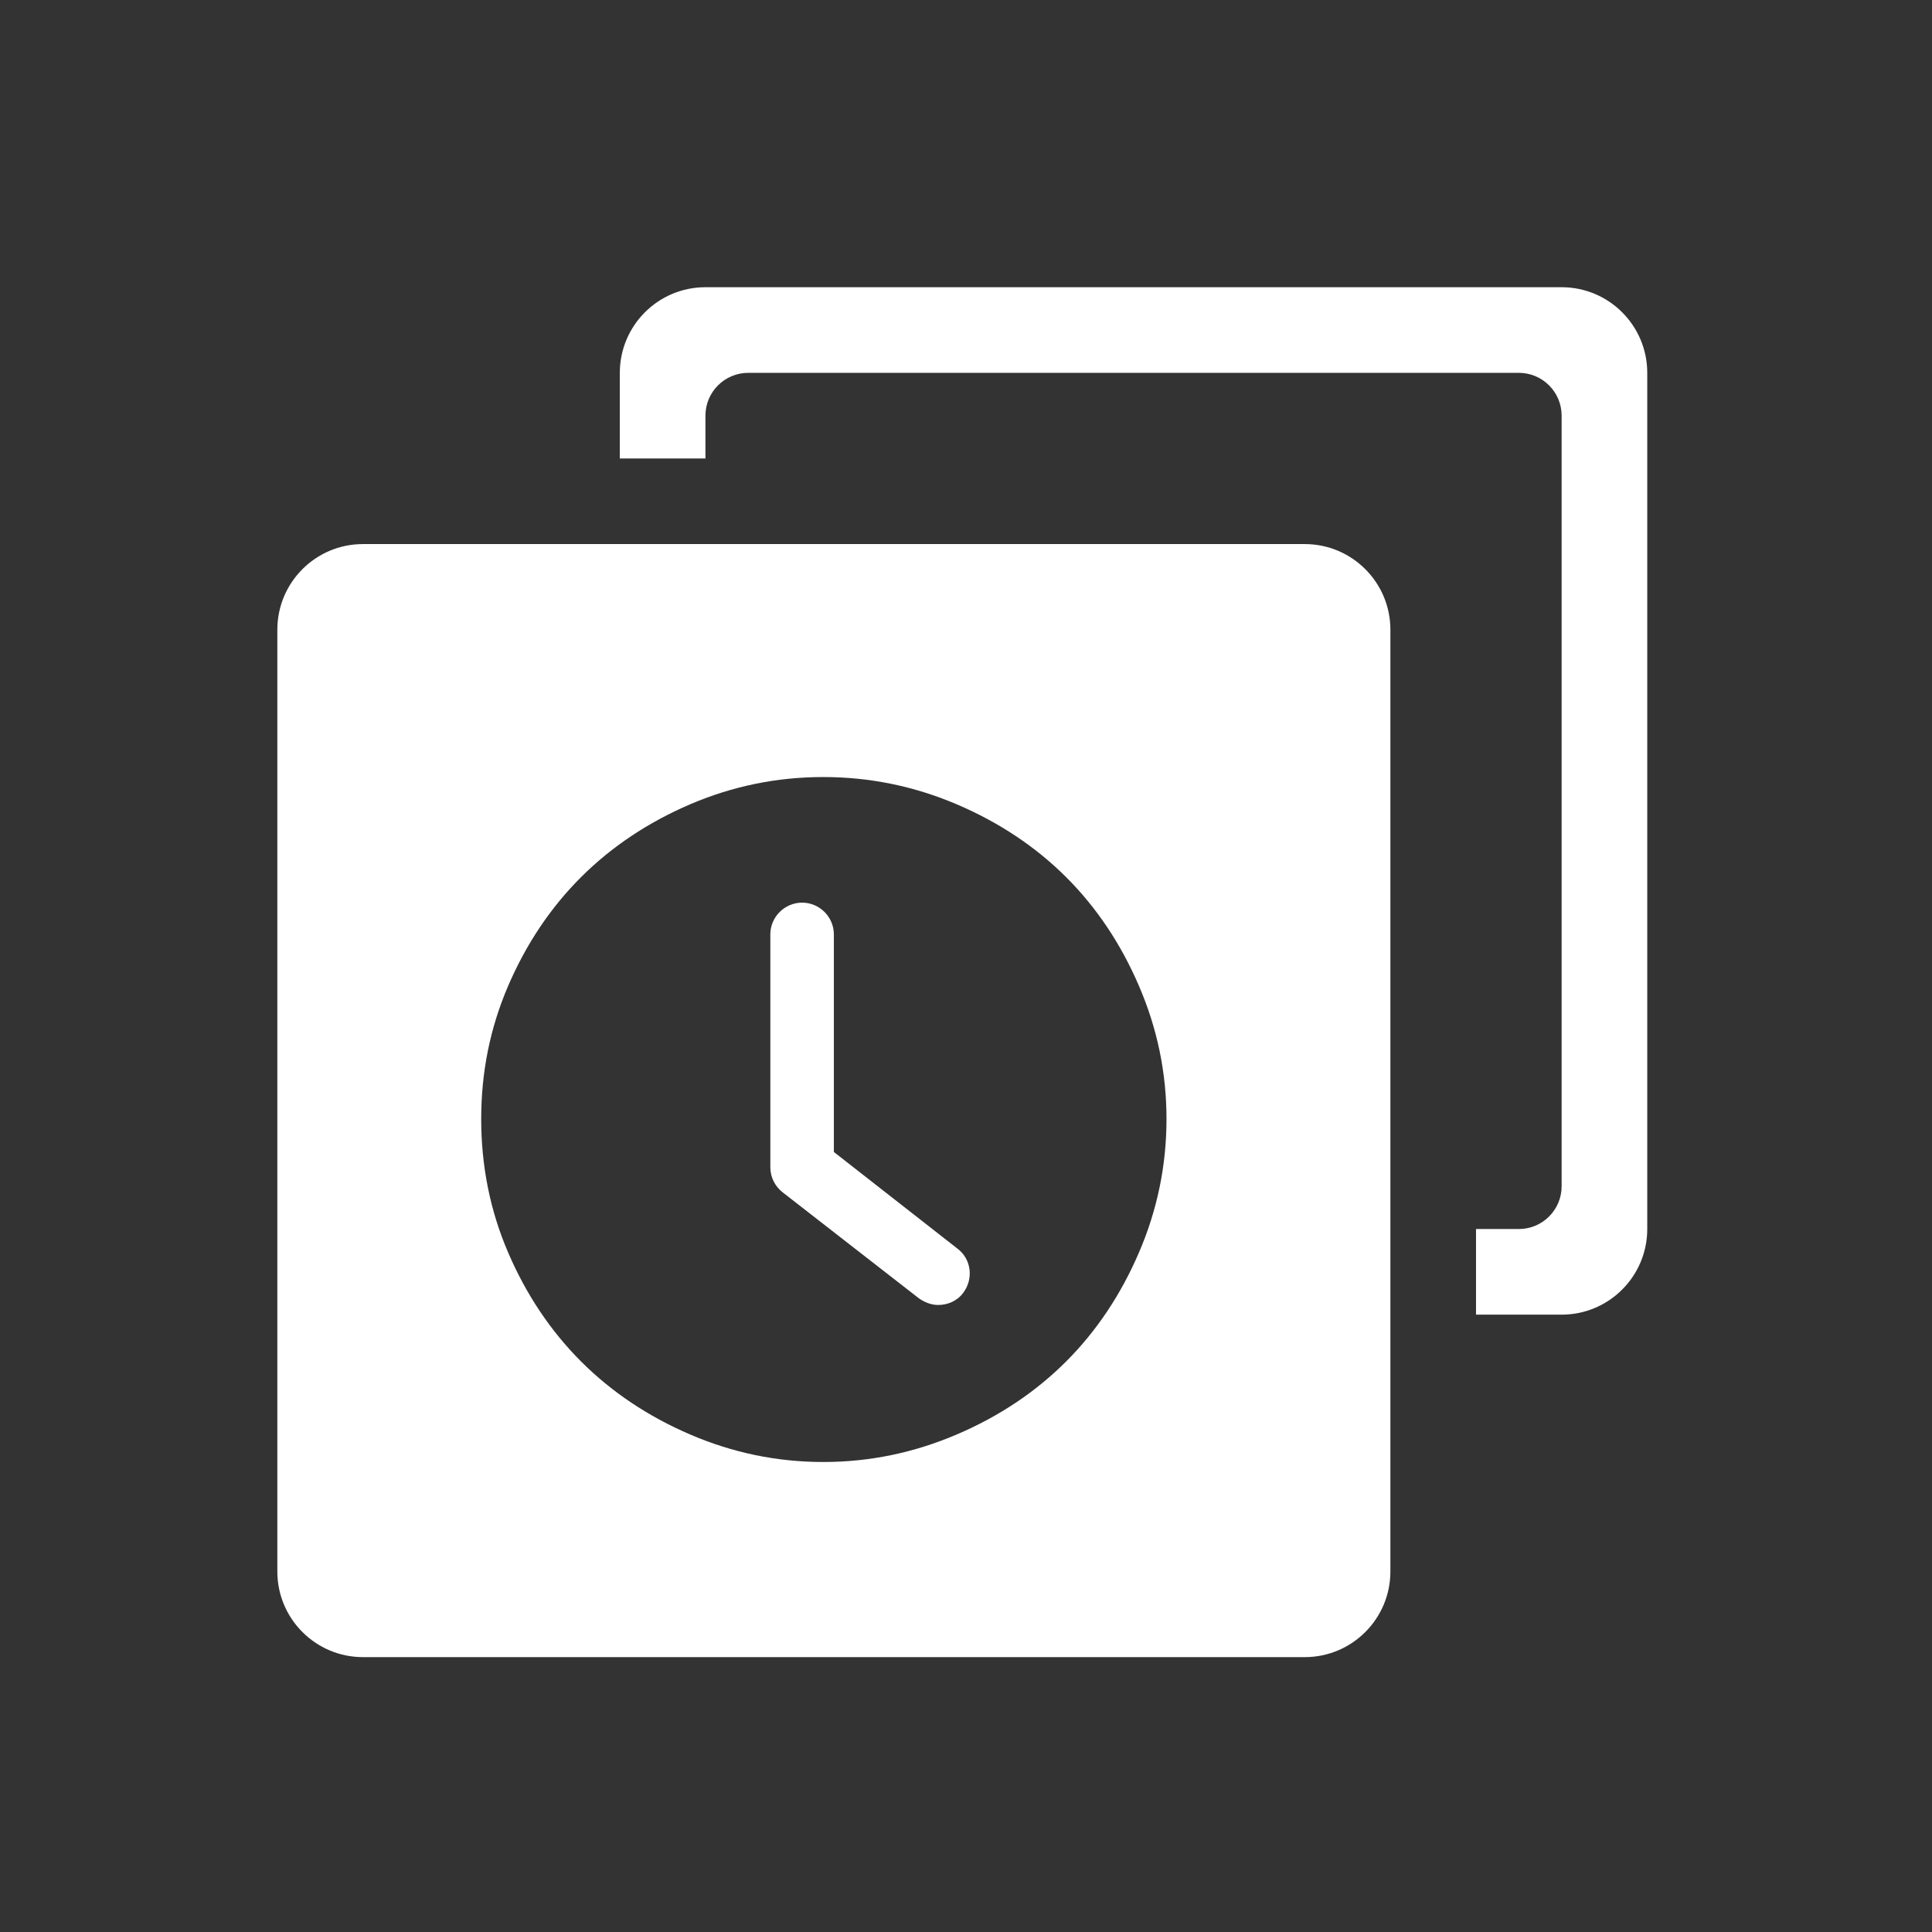 <?xml version="1.0" encoding="UTF-8" standalone="no"?>
<!-- Created with Inkscape (http://www.inkscape.org/) -->

<svg
   xmlns:osb="http://www.openswatchbook.org/uri/2009/osb"
   xmlns:dc="http://purl.org/dc/elements/1.1/"
   xmlns:cc="http://creativecommons.org/ns#"
   xmlns:rdf="http://www.w3.org/1999/02/22-rdf-syntax-ns#"
   xmlns:svg="http://www.w3.org/2000/svg"
   xmlns="http://www.w3.org/2000/svg"
   xmlns:sodipodi="http://sodipodi.sourceforge.net/DTD/sodipodi-0.dtd"
   xmlns:inkscape="http://www.inkscape.org/namespaces/inkscape"
   width="22"
   height="22"
   id="svg3869"
   version="1.1"
   inkscape:version="0.91 r13725"
   sodipodi:docname="filename-group-length.svg">
  <rect width="100%" height="100%" fill="#333333" stroke="none"/>
  <defs
     id="defs3871">
    <inkscape:perspective
       id="perspective4090"
       inkscape:persp3d-origin="12 : 8 : 1"
       inkscape:vp_z="24 : 12 : 1"
       inkscape:vp_y="0 : 1000 : 0"
       inkscape:vp_x="0 : 12 : 1"
       sodipodi:type="inkscape:persp3d" />
    <inkscape:perspective
       sodipodi:type="inkscape:persp3d"
       inkscape:vp_x="0 : 12 : 1"
       inkscape:vp_y="0 : 1000 : 0"
       inkscape:vp_z="24 : 12 : 1"
       inkscape:persp3d-origin="12 : 8 : 1"
       id="perspective4090-9" />
    <linearGradient
       id="linearGradient3257">
      <stop
         offset="0"
         style="stop-color:#a50000;stop-opacity:1"
         id="stop3259" />
      <stop
         offset="1"
         style="stop-color:#e73800;stop-opacity:1"
         id="stop3261" />
    </linearGradient>
    <linearGradient
       id="linearGradient4066">
      <stop
         offset="0"
         style="stop-color:#dbc9ee;stop-opacity:1"
         id="stop4068" />
      <stop
         offset="1"
         style="stop-color:#faf7fd;stop-opacity:1"
         id="stop4070" />
    </linearGradient>
    <linearGradient
       id="linearGradient3843-5">
      <stop
         id="stop3845-0"
         style="stop-color:#5a2c8b;stop-opacity:1"
         offset="0" />
      <stop
         id="stop3847-4"
         style="stop-color:#9d59cf;stop-opacity:1"
         offset="1" />
    </linearGradient>
    <linearGradient
       osb:paint="gradient"
       id="linearGradient4207">
      <stop
         id="stop3371"
         offset="0"
         style="stop-color:#3498db;stop-opacity:1;" />
      <stop
         id="stop3373"
         offset="1"
         style="stop-color:#3498db;stop-opacity:0;" />
    </linearGradient>
  </defs>
  <sodipodi:namedview
     id="base"
     pagecolor="#ffffff"
     bordercolor="#666666"
     borderopacity="1.0"
     inkscape:pageopacity="0.0"
     inkscape:pageshadow="2"
     inkscape:zoom="11.313708"
     inkscape:cx="-29.791179"
     inkscape:cy="11.577036"
     inkscape:document-units="px"
     inkscape:current-layer="g4486-5"
     showgrid="true"
     fit-margin-top="0"
     fit-margin-left="0"
     fit-margin-right="0"
     fit-margin-bottom="0"
     inkscape:window-width="1366"
     inkscape:window-height="633"
     inkscape:window-x="0"
     inkscape:window-y="33"
     inkscape:window-maximized="1"
     inkscape:showpageshadow="false"
     inkscape:snap-bbox="true"
     inkscape:object-nodes="true"
     showguides="true"
     inkscape:guide-bbox="true">
    <inkscape:grid
       type="xygrid"
       id="grid4132" />
    <sodipodi:guide
       position="2,20"
       orientation="18,0"
       id="guide4138" />
    <sodipodi:guide
       position="2,2"
       orientation="0,18"
       id="guide4140" />
    <sodipodi:guide
       position="20,2"
       orientation="-18,0"
       id="guide4142" />
    <sodipodi:guide
       position="20,20"
       orientation="0,-18"
       id="guide4144" />
    <sodipodi:guide
       position="3,3"
       orientation="0,16"
       id="guide4148" />
    <sodipodi:guide
       position="19,19"
       orientation="0,-16"
       id="guide4152" />
    <sodipodi:guide
       position="3,15"
       orientation="1,0"
       id="guide4484" />
  </sodipodi:namedview>
  <g
     inkscape:label="Capa 1"
     inkscape:groupmode="layer"
     id="layer1"
     transform="translate(-326,-534.362)">
    <g
       transform="translate(-30.215,14.558)"
       id="layer1-286"
       inkscape:label="Capa 1">
      <g
         transform="translate(27.682,0.128)"
         id="g4369">
        <g
           transform="translate(22.66,-5.93)"
           id="g4382-1" />
        <g
           transform="matrix(0.976,0,0,-0.976,8.938,1042.07)"
           id="g4486-5">
          <g
             id="g4196"
             transform="translate(-1.025,-1.025)"
             style="fill:#ffffff;fill-opacity:1">
            <g
               id="g4830"
               transform="translate(0,2.1929912e-5)"
               style="fill:#ffffff;fill-opacity:1">
              <g
                 inkscape:label="Capa 1"
                 id="layer1-2"
                 transform="matrix(1.025,0,0,-1.025,-5.537,1083.733)"
                 style="fill:#ffffff;fill-opacity:1">
                <g
                   transform="matrix(1.341,0,0,1.341,-483.624,-163.957)"
                   id="layer1-9-1"
                   inkscape:label="Capa 1"
                   style="fill:#ffffff;fill-opacity:1">
                  <g
                     id="g3"
                     transform="matrix(0.019,0,0,0.019,606.003,522.999)"
                     style="fill:#ffffff;fill-opacity:1">
                    <g
                       id="web_-_browser_tab"
                       style="fill:#ffffff;fill-opacity:1">
                      <g
                         id="g6"
                         style="fill:#ffffff;fill-opacity:1">
                        <path
                           style="fill:#ffffff;fill-opacity:1"
                           d="m 191.25,5.9e-5 c -21.114,0 -38.25,17.136 -38.25,38.25 l 0,38.25 38.25,0 0,-19.125 c 0,-10.557 8.568,-19.125 19.125,-19.125 l 344.25,0 c 10.557,0 19.125,8.568 19.125,19.125 l 0,344.25 c 0,10.557 -8.568,19.125 -19.125,19.125 l -19.125,0 0,38.25 38.25,0 c 21.114,0 38.25,-17.136 38.25,-38.25 l 0,-382.5 c 0,-21.114 -17.136,-38.25 -38.25,-38.25 l -382.5,0 z"
                           id="path4289" />
                        <path
                           style="fill:#ffffff;fill-opacity:1"
                           d="M 4 6 C 3.448 6 3 6.448 3 7 L 3 18 C 3 18.552 3.448 19 4 19 L 15 19 C 15.552 19 16 18.552 16 18 L 16 7 C 16 6.448 15.552 6 15 6 L 4 6 z M 9.377 8.721 C 9.92 8.721 10.438 8.828 10.934 9.039 C 11.926 9.462 12.642 10.178 13.064 11.162 C 13.277 11.657 13.385 12.172 13.385 12.715 C 13.385 13.258 13.277 13.778 13.064 14.273 C 12.642 15.257 11.926 15.977 10.934 16.4 C 10.438 16.612 9.92 16.721 9.377 16.721 C 8.834 16.721 8.318 16.613 7.822 16.4 C 6.839 15.978 6.118 15.259 5.695 14.273 C 5.483 13.78 5.381 13.258 5.381 12.715 C 5.381 12.172 5.483 11.656 5.695 11.162 C 6.118 10.177 6.838 9.461 7.822 9.039 C 8.318 8.827 8.834 8.721 9.377 8.721 z M 9.129 10.188 C 8.925 10.188 8.758 10.355 8.758 10.559 L 8.758 13.279 C 8.758 13.397 8.814 13.502 8.9 13.57 L 10.49 14.807 C 10.558 14.856 10.638 14.887 10.719 14.887 C 10.83 14.887 10.942 14.839 11.01 14.746 C 11.133 14.585 11.108 14.35 10.941 14.227 L 9.5 13.1 L 9.5 10.559 C 9.5 10.355 9.333 10.188 9.129 10.188 z "
                           transform="matrix(38.25,0,0,38.25,-114.75,-114.75)"
                           id="path4287" />
                      </g>
                    </g>
                  </g>
                </g>
              </g>
              <g
                 transform="matrix(1.6,0,0,1.6,-209.755,-307.253)"
                 id="g4177"
                 style="fill:#ffffff;fill-opacity:1">
                <g
                   transform="matrix(1.025,0,0,-1.025,-6.562,1082.709)"
                   id="layer1-4"
                   inkscape:label="Capa 1"
                   style="fill:#ffffff;fill-opacity:1">
                  <g
                     inkscape:label="Capa 1"
                     id="layer1-5"
                     transform="translate(-1,1)"
                     style="fill:#ffffff;fill-opacity:1">
                    <g
                       transform="matrix(0.975,0,0,0.975,-259.544,29.221)"
                       id="layer1-9"
                       inkscape:label="Capa 1"
                       style="fill:#ffffff;fill-opacity:1">
                      <g
                         transform="translate(-0.13,-0.176)"
                         id="g4162"
                         style="fill:#ffffff;fill-opacity:1" />
                    </g>
                  </g>
                </g>
                <g
                   style="fill:#ffffff;fill-opacity:1"
                   inkscape:label="Capa 1"
                   id="layer1-74"
                   transform="matrix(0.213,0,0,-0.213,256.883,632.608)">
                  <g
                     style="fill:#ffffff;fill-opacity:1"
                     transform="matrix(0.522,0,0,0.522,187.404,258.512)"
                     id="layer1-6-5"
                     inkscape:label="Capa 1">
                    <g
                       style="fill:#ffffff;fill-opacity:1"
                       transform="matrix(1.15,0,0,1.15,-61.286,-78.57)"
                       id="g4280-9" />
                  </g>
                </g>
              </g>
            </g>
          </g>
          <g
             style="fill:#ffffff;fill-opacity:1;stroke:none"
             inkscape:label="Capa 1"
             id="layer1-6"
             transform="matrix(0.636,0,0,-0.636,365.847,1180.025)" />
          <g
             transform="matrix(0.512,0,0,-0.512,164.419,801.569)"
             id="layer1-1"
             inkscape:label="Capa 1"
             style="fill:#000000;fill-opacity:1">
            <g
               style="fill:#000000;fill-opacity:1;stroke:none"
               inkscape:label="Capa 1"
               id="layer1-35"
               transform="matrix(1.343,0,0,1.343,337.77,-854.805)">
              <g
                 transform="matrix(0.905,0,0,0.905,-365.917,562.06)"
                 id="layer1-0"
                 inkscape:label="Capa 1"
                 style="fill:#000000;fill-opacity:1;stroke:none;stroke-opacity:1" />
              <g
                 style="fill:#000000;fill-opacity:1;stroke:none"
                 transform="translate(-401.012,510.634)"
                 id="layer1-00"
                 inkscape:label="Capa 1">
                <g
                   style="fill:#000000;fill-opacity:1;stroke:none"
                   transform="translate(5.056,-5.251)"
                   id="layer1-4-3"
                   inkscape:label="Capa 1">
                  <g
                     transform="translate(-8.591,6.198)"
                     id="layer1-7"
                     inkscape:label="Capa 1"
                     style="fill:#000000;fill-opacity:1;stroke:none" />
                  <g
                     transform="translate(-11.317,5.882)"
                     id="layer1-9-3"
                     inkscape:label="Capa 1"
                     style="fill:#000000;fill-opacity:1;stroke:none;stroke-opacity:0.8">
                    <g
                       style="fill:#000000;fill-opacity:1;stroke:none"
                       transform="translate(1.873,-0.284)"
                       id="layer1-79"
                       inkscape:label="Capa 1">
                      <g
                         style="fill:#000000;fill-opacity:1;stroke:none"
                         transform="translate(-2.052,-0.979)"
                         id="layer1-2-6"
                         inkscape:label="Capa 1">
                        <g
                           style="fill:#000000;fill-opacity:1;stroke:none"
                           transform="translate(0.221,0.442)"
                           id="layer1-26"
                           inkscape:label="Capa 1">
                          <g
                             style="fill:#000000;fill-opacity:1;stroke:none"
                             transform="translate(1.357,-1.263)"
                             id="layer1-46"
                             inkscape:label="Capa 1">
                            <g
                               style="fill:#000000;fill-opacity:1;stroke:none"
                               transform="translate(-0.41,-0.6)"
                               id="layer1-21"
                               inkscape:label="Capa 1">
                              <g
                                 style="fill:#000000;fill-opacity:1;stroke:none"
                                 transform="matrix(0.786,0,0,0.784,92.594,111.881)"
                                 id="g4187">
                                <g
                                   style="fill:#000000;fill-opacity:1;stroke:none"
                                   transform="matrix(1.272,0,0,1.276,-114.256,-140.42)"
                                   id="layer1-3"
                                   inkscape:label="Capa 1">
                                <g
                                   style="fill:#000000;fill-opacity:1;stroke:none"
                                   transform="matrix(0.786,0,0,0.784,93.326,112.355)"
                                   id="g4187-5">
                                <g
                                   style="fill:#000000;fill-opacity:1;stroke:none"
                                   transform="matrix(1.272,0,0,1.276,-124.34,-145.655)"
                                   id="layer1-73"
                                   inkscape:label="Capa 1">
                                <g
                                   style="fill:#000000;fill-opacity:1;stroke:none"
                                   transform="translate(2.967,4.735)"
                                   id="layer1-8"
                                   inkscape:label="Capa 1">
                                <g
                                   style="fill:#000000;fill-opacity:1;stroke:none"
                                   transform="translate(0.032,-1.894)"
                                   id="layer1-25"
                                   inkscape:label="Capa 1">
                                <g
                                   style="fill:#000000;fill-opacity:1;stroke:none"
                                   transform="translate(-1.357,-0.631)"
                                   id="layer1-84"
                                   inkscape:label="Capa 1">
                                <g
                                   transform="matrix(0.786,0,0,0.784,92.826,112.355)"
                                   id="g4187-3"
                                   style="fill:#000000;fill-opacity:1;stroke:none;stroke-opacity:1">
                                <g
                                   style="fill:#000000;fill-opacity:1;stroke:none;stroke-opacity:1"
                                   transform="matrix(-0.012,0,0,0.012,428.133,559.843)"
                                   id="g10822-9-7">
                                <g
                                   style="fill:#000000;fill-opacity:1;stroke:none;stroke-opacity:1"
                                   id="g5043"
                                   transform="matrix(-7.073,0,0,7.002,2712.232,-7878.291)">
                                <g
                                   style="fill:#000000;fill-opacity:1;stroke:none;stroke-opacity:1"
                                   transform="matrix(-0.142,0,0,0.144,646.515,1157.026)"
                                   id="g10822-9-7-7">
                                <g
                                   style="fill:#000000;fill-opacity:1;stroke:none;stroke-opacity:1"
                                   id="g5043-6-8"
                                   transform="matrix(-7.073,0,0,7.002,2712.232,-7878.291)">
                                <g
                                   transform="matrix(0.118,0,0,0.118,-131.569,724.006)"
                                   id="g6727-5"
                                   style="fill:#000000;fill-opacity:1;stroke:none;stroke-opacity:1">
                                <g
                                   style="opacity:0.99;fill:#000000;fill-opacity:1;stroke:none;stroke-width:26.218;stroke-miterlimit:4;stroke-dasharray:none;stroke-opacity:1"
                                   transform="matrix(2.407,0,0,2.432,-456.622,197.916)"
                                   id="g12632">
                                <g
                                   style="fill:#000000;fill-opacity:1;stroke:none;stroke-width:26.218;stroke-miterlimit:4;stroke-dasharray:none;stroke-opacity:1"
                                   id="g12588">
                                <g
                                   style="fill:#000000;fill-opacity:1;stroke:none;stroke-width:26.218;stroke-miterlimit:4;stroke-dasharray:none;stroke-opacity:1"
                                   id="g12590" />
                                </g>
                                <g
                                   style="fill:#000000;fill-opacity:1;stroke:none;stroke-width:26.218;stroke-miterlimit:4;stroke-dasharray:none;stroke-opacity:1"
                                   id="g12596" />
                                <g
                                   style="fill:#000000;fill-opacity:1;stroke:none;stroke-width:26.218;stroke-miterlimit:4;stroke-dasharray:none;stroke-opacity:1"
                                   id="g12598" />
                                <g
                                   style="fill:#000000;fill-opacity:1;stroke:none;stroke-width:26.218;stroke-miterlimit:4;stroke-dasharray:none;stroke-opacity:1"
                                   id="g12600" />
                                <g
                                   style="fill:#000000;fill-opacity:1;stroke:none;stroke-width:26.218;stroke-miterlimit:4;stroke-dasharray:none;stroke-opacity:1"
                                   id="g12602" />
                                <g
                                   style="fill:#000000;fill-opacity:1;stroke:none;stroke-width:26.218;stroke-miterlimit:4;stroke-dasharray:none;stroke-opacity:1"
                                   id="g12604" />
                                <g
                                   style="fill:#000000;fill-opacity:1;stroke:none;stroke-width:26.218;stroke-miterlimit:4;stroke-dasharray:none;stroke-opacity:1"
                                   id="g12606" />
                                <g
                                   style="fill:#000000;fill-opacity:1;stroke:none;stroke-width:26.218;stroke-miterlimit:4;stroke-dasharray:none;stroke-opacity:1"
                                   id="g12608" />
                                <g
                                   style="fill:#000000;fill-opacity:1;stroke:none;stroke-width:26.218;stroke-miterlimit:4;stroke-dasharray:none;stroke-opacity:1"
                                   id="g12610" />
                                <g
                                   style="fill:#000000;fill-opacity:1;stroke:none;stroke-width:26.218;stroke-miterlimit:4;stroke-dasharray:none;stroke-opacity:1"
                                   id="g12612" />
                                <g
                                   style="fill:#000000;fill-opacity:1;stroke:none;stroke-width:26.218;stroke-miterlimit:4;stroke-dasharray:none;stroke-opacity:1"
                                   id="g12614" />
                                <g
                                   style="fill:#000000;fill-opacity:1;stroke:none;stroke-width:26.218;stroke-miterlimit:4;stroke-dasharray:none;stroke-opacity:1"
                                   id="g12616" />
                                <g
                                   style="fill:#000000;fill-opacity:1;stroke:none;stroke-width:26.218;stroke-miterlimit:4;stroke-dasharray:none;stroke-opacity:1"
                                   id="g12618" />
                                <g
                                   style="fill:#000000;fill-opacity:1;stroke:none;stroke-width:26.218;stroke-miterlimit:4;stroke-dasharray:none;stroke-opacity:1"
                                   id="g12620" />
                                <g
                                   style="fill:#000000;fill-opacity:1;stroke:none;stroke-width:26.218;stroke-miterlimit:4;stroke-dasharray:none;stroke-opacity:1"
                                   id="g12622" />
                                <g
                                   style="fill:#000000;fill-opacity:1;stroke:none;stroke-width:26.218;stroke-miterlimit:4;stroke-dasharray:none;stroke-opacity:1"
                                   id="g12624" />
                                </g>
                                </g>
                                </g>
                                </g>
                                </g>
                                </g>
                                </g>
                                </g>
                                </g>
                                </g>
                                </g>
                                </g>
                                </g>
                              </g>
                            </g>
                          </g>
                        </g>
                      </g>
                    </g>
                  </g>
                </g>
              </g>
            </g>
            <g
               transform="matrix(0.033,0,0,0.033,279.463,537.488)"
               id="g3-1"
               style="fill:#000000;fill-opacity:1">
              <g
                 id="g5"
                 style="fill:#000000;fill-opacity:1" />
            </g>
          </g>
        </g>
      </g>
    </g>
  </g>
</svg>
